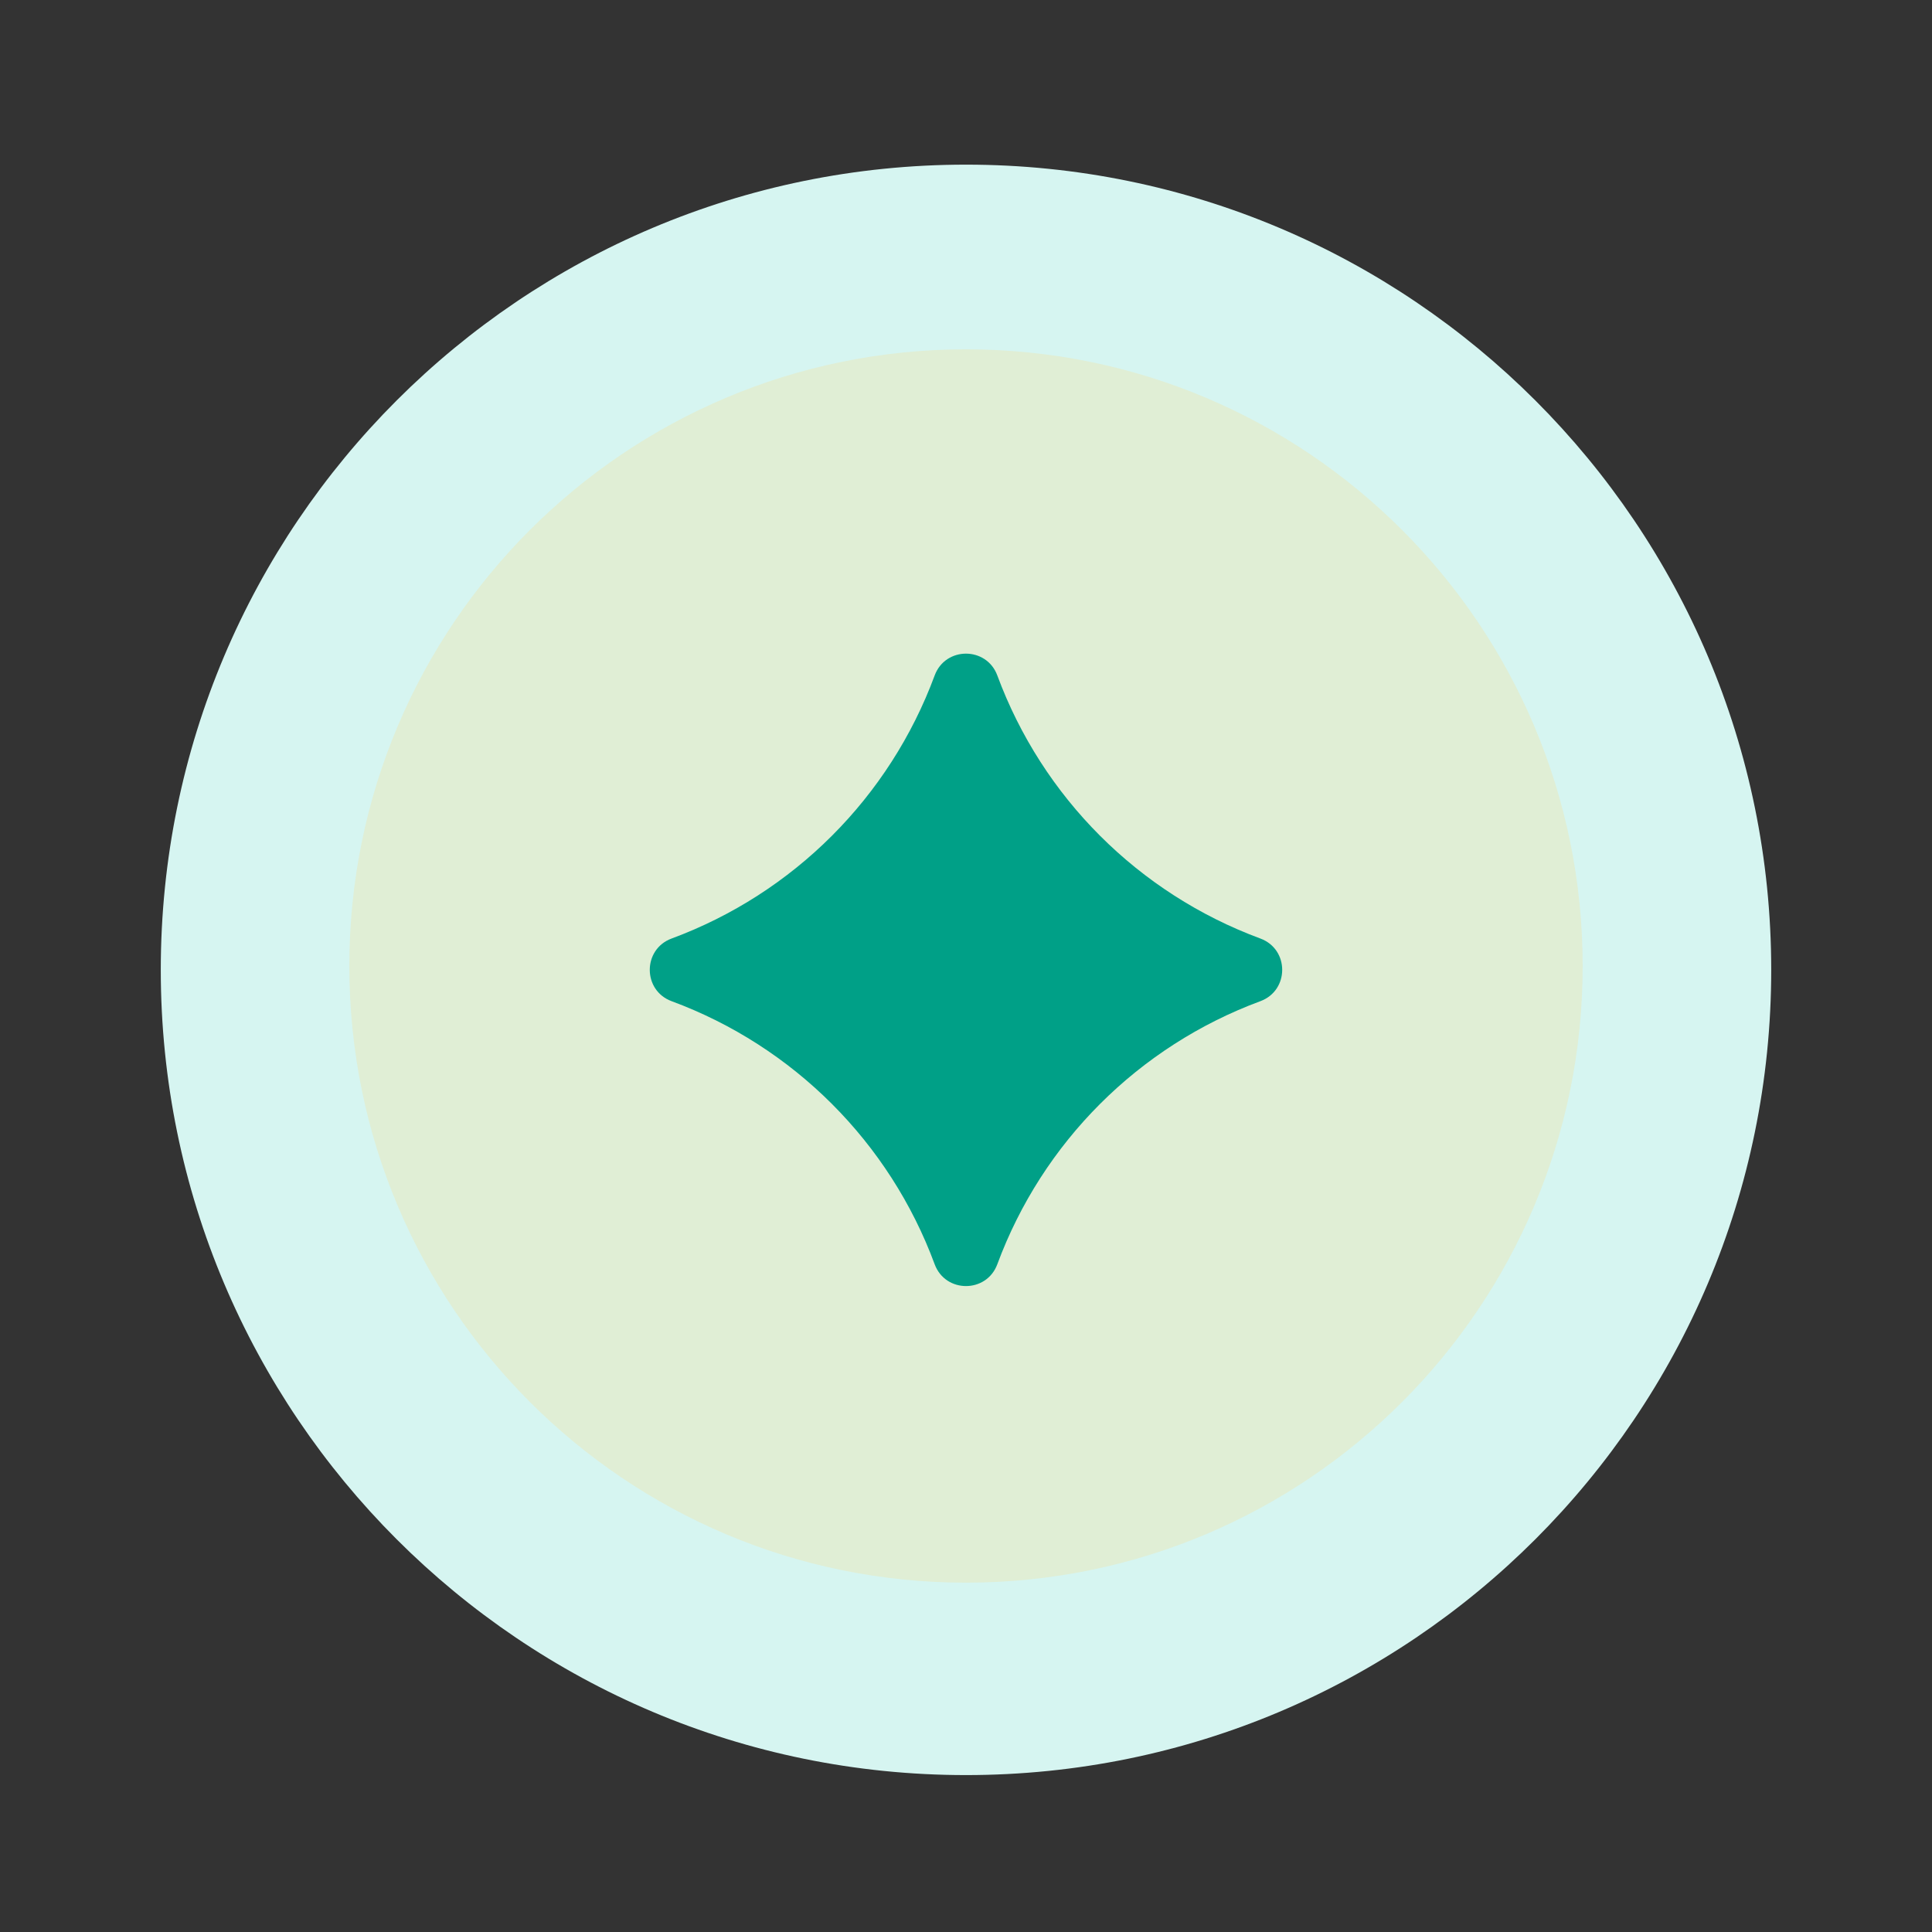 <svg xmlns="http://www.w3.org/2000/svg" xmlns:xlink="http://www.w3.org/1999/xlink" width="500" zoomAndPan="magnify" viewBox="0 0 375 375" height="500" preserveAspectRatio="xMidYMid meet" version="1.0"><rect x="0" y="0" width="375" height="375" fill="#333333" stroke="none"/><defs><filter x="0%" y="0%" width="100%" height="100%" id="e0d58f3bdc"><feColorMatrix values="0 0 0 0 1 0 0 0 0 1 0 0 0 0 1 0 0 0 1 0" color-interpolation-filters="sRGB"/></filter><clipPath id="100508eae2"><path d="M 31.207 31.957 L 343.793 31.957 L 343.793 344.543 L 31.207 344.543 Z M 31.207 31.957 " clip-rule="nonzero"/></clipPath><clipPath id="12fccbef78"><path d="M 187.5 31.957 C 101.18 31.957 31.207 101.93 31.207 188.25 C 31.207 274.57 101.18 344.543 187.5 344.543 C 273.82 344.543 343.793 274.57 343.793 188.25 C 343.793 101.93 273.82 31.957 187.5 31.957 Z M 187.5 31.957 " clip-rule="nonzero"/></clipPath><mask id="7cba0debb6"><g filter="url(#e0d58f3bdc)"><rect x="-37.5" width="450" fill="#000000" y="-37.5" height="450" fill-opacity="0.32"/></g></mask><clipPath id="2ec974295f"><path d="M 0.805 0.805 L 240.195 0.805 L 240.195 240.195 L 0.805 240.195 Z M 0.805 0.805 " clip-rule="nonzero"/></clipPath><clipPath id="60e9937619"><path d="M 120.5 0.805 C 54.395 0.805 0.805 54.395 0.805 120.5 C 0.805 186.605 54.395 240.195 120.5 240.195 C 186.605 240.195 240.195 186.605 240.195 120.5 C 240.195 54.395 186.605 0.805 120.5 0.805 Z M 120.5 0.805 " clip-rule="nonzero"/></clipPath><clipPath id="71dd102856"><rect x="0" width="241" y="0" height="241"/></clipPath></defs><g clip-path="url(#100508eae2)"><g clip-path="url(#12fccbef78)"><path fill="#d6f5f1" d="M 31.207 31.957 L 343.793 31.957 L 343.793 344.543 L 31.207 344.543 Z M 31.207 31.957 " fill-opacity="1" fill-rule="nonzero"/></g></g><g mask="url(#7cba0debb6)"><g transform="matrix(1, 0, 0, 1, 67, 67)"><g clip-path="url(#71dd102856)"><g clip-path="url(#2ec974295f)"><g clip-path="url(#60e9937619)"><path fill="#f5df99" d="M 0.805 0.805 L 240.195 0.805 L 240.195 240.195 L 0.805 240.195 Z M 0.805 0.805 " fill-opacity="1" fill-rule="nonzero"/></g></g></g></g></g><path fill="#00a087" d="M 181.418 131.105 C 183.508 125.461 191.488 125.461 193.578 131.105 C 202.332 154.762 220.984 173.414 244.641 182.168 C 250.285 184.258 250.285 192.238 244.641 194.328 C 220.984 203.082 202.332 221.734 193.578 245.391 C 191.488 251.035 183.508 251.035 181.418 245.391 C 172.664 221.734 154.012 203.082 130.355 194.328 C 124.711 192.238 124.711 184.258 130.355 182.168 C 154.012 173.414 172.664 154.762 181.418 131.105 Z M 181.418 131.105 " fill-opacity="1" fill-rule="nonzero"/></svg>